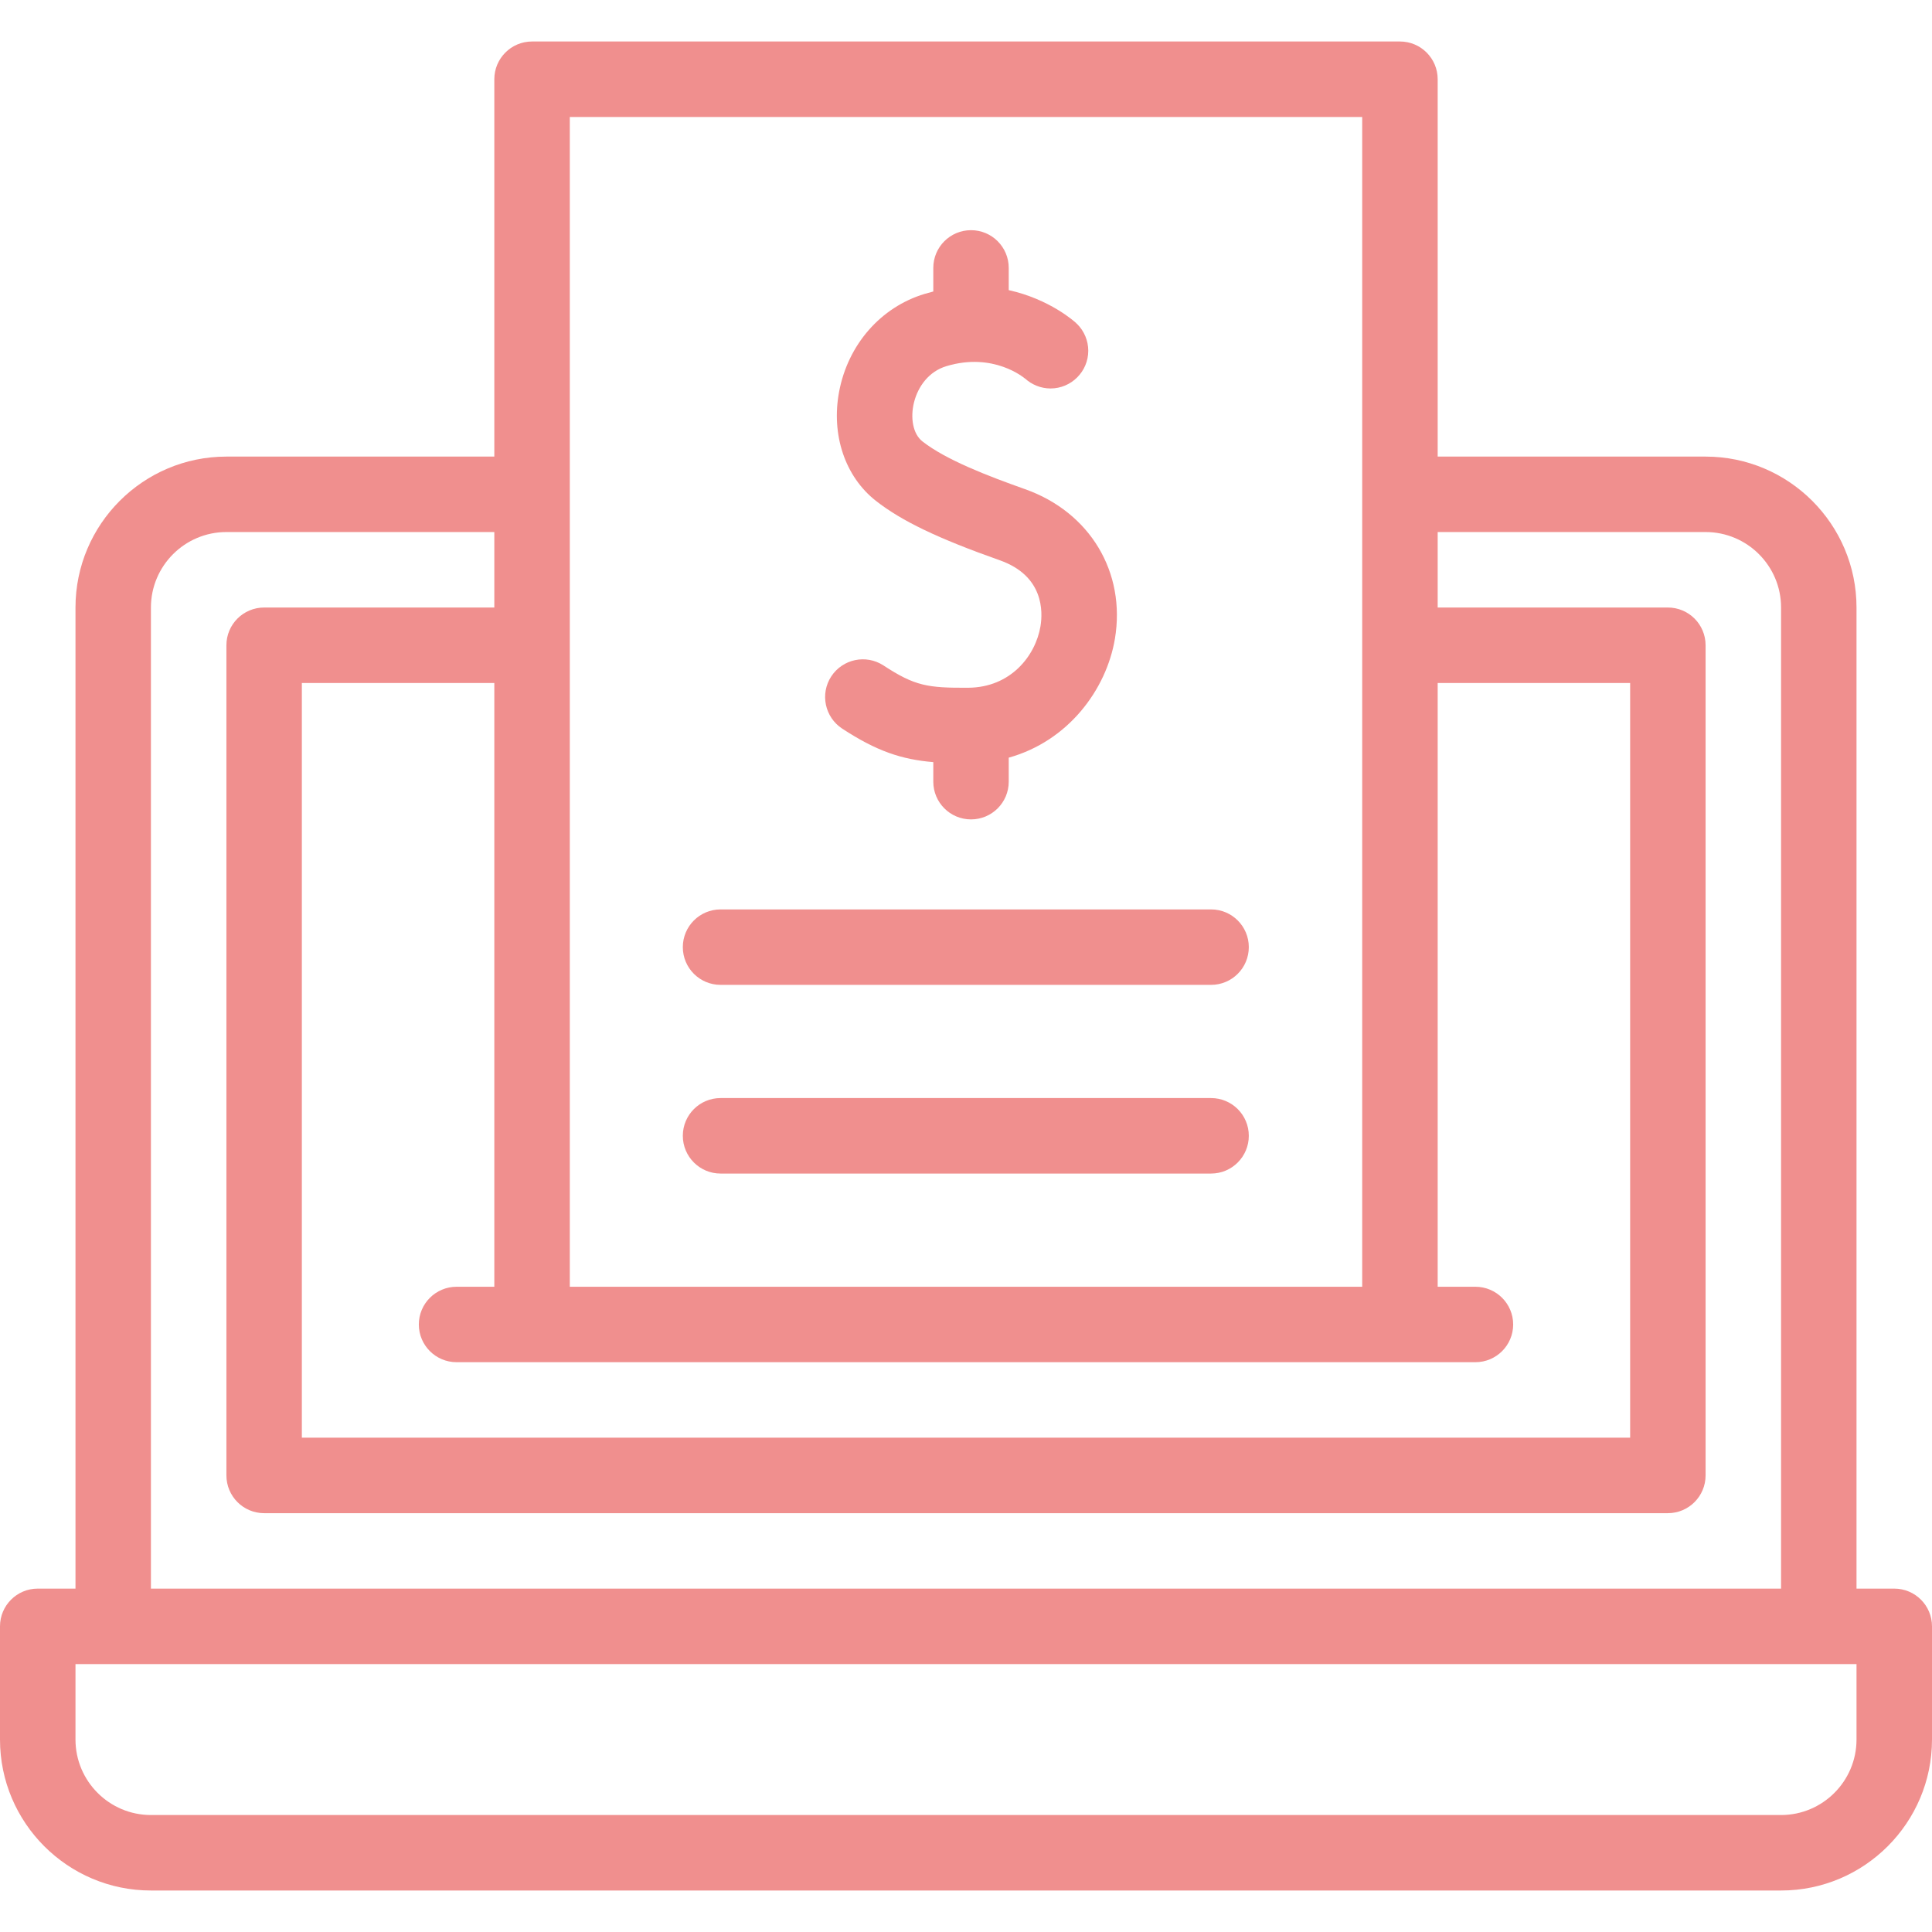 <svg width="42" height="42" viewBox="0 0 42 42" fill="none" xmlns="http://www.w3.org/2000/svg">
<path d="M41.18 34.535H40.359V13.207C40.359 11.398 38.887 9.926 37.078 9.926H31.254V1.723C31.254 1.27 30.887 0.902 30.434 0.902H11.566C11.113 0.902 10.746 1.27 10.746 1.723V9.926H4.922C3.113 9.926 1.641 11.398 1.641 13.207V34.535H0.82C0.367 34.535 0 34.903 0 35.355V37.816C0 39.626 1.472 41.098 3.281 41.098H38.719C40.528 41.098 42 39.626 42 37.816V35.355C42 34.903 41.633 34.535 41.18 34.535ZM12.387 2.543H29.613V27.973H12.387C12.387 27.158 12.387 3.332 12.387 2.543ZM32.074 29.613C32.527 29.613 32.895 29.246 32.895 28.793C32.895 28.34 32.527 27.973 32.074 27.973H31.254V14.848H35.438V31.254H6.562V14.848H10.746V27.973H9.926C9.473 27.973 9.105 28.34 9.105 28.793C9.105 29.246 9.473 29.613 9.926 29.613H32.074ZM3.281 13.207C3.281 12.302 4.017 11.566 4.922 11.566H10.746V13.207H5.742C5.289 13.207 4.922 13.574 4.922 14.027V32.074C4.922 32.527 5.289 32.895 5.742 32.895H36.258C36.711 32.895 37.078 32.527 37.078 32.074V14.027C37.078 13.574 36.711 13.207 36.258 13.207H31.254V11.566H37.078C37.983 11.566 38.719 12.302 38.719 13.207V34.535H3.281V13.207ZM40.359 37.816C40.359 38.721 39.623 39.457 38.719 39.457H3.281C2.377 39.457 1.641 38.721 1.641 37.816V36.176H40.359V37.816Z" fill="#F08F8E"/>
<path d="M18.309 15.84C19.057 16.329 19.598 16.51 20.289 16.568V16.993C20.289 17.446 20.656 17.813 21.109 17.813C21.562 17.813 21.929 17.446 21.929 16.993V16.471C23.223 16.11 24.051 14.992 24.237 13.888C24.48 12.44 23.694 11.132 22.281 10.633C21.466 10.344 20.563 9.996 20.052 9.595C19.64 9.272 19.808 8.19 20.574 7.96C21.599 7.651 22.262 8.212 22.29 8.236L22.281 8.228L22.282 8.227C22.432 8.365 22.632 8.445 22.837 8.445C23.289 8.445 23.658 8.077 23.658 7.625C23.658 7.408 23.57 7.197 23.417 7.045C23.409 7.037 23.401 7.03 23.392 7.023L23.393 7.022C23.359 6.99 22.819 6.504 21.929 6.307V5.824C21.929 5.371 21.562 5.004 21.109 5.004C20.656 5.004 20.289 5.371 20.289 5.824V6.337C20.227 6.353 20.164 6.37 20.101 6.389C19.147 6.676 18.435 7.49 18.242 8.513C18.065 9.452 18.371 10.361 19.039 10.886C19.602 11.327 20.383 11.702 21.734 12.18C22.693 12.518 22.672 13.297 22.619 13.616C22.511 14.255 21.974 14.945 21.048 14.951C20.165 14.956 19.889 14.913 19.207 14.467C18.828 14.219 18.32 14.325 18.071 14.704C17.823 15.083 17.93 15.591 18.309 15.84Z" fill="#F08F8E"/>
<path d="M26.328 19.77H15.664C15.211 19.77 14.844 20.137 14.844 20.59C14.844 21.043 15.211 21.41 15.664 21.41H26.328C26.781 21.41 27.148 21.043 27.148 20.59C27.148 20.137 26.781 19.77 26.328 19.77Z" fill="#F08F8E"/>
<path d="M26.328 23.871H15.664C15.211 23.871 14.844 24.238 14.844 24.691C14.844 25.144 15.211 25.512 15.664 25.512H26.328C26.781 25.512 27.148 25.144 27.148 24.691C27.148 24.238 26.781 23.871 26.328 23.871Z" fill="#F08F8E"/>
</svg>
